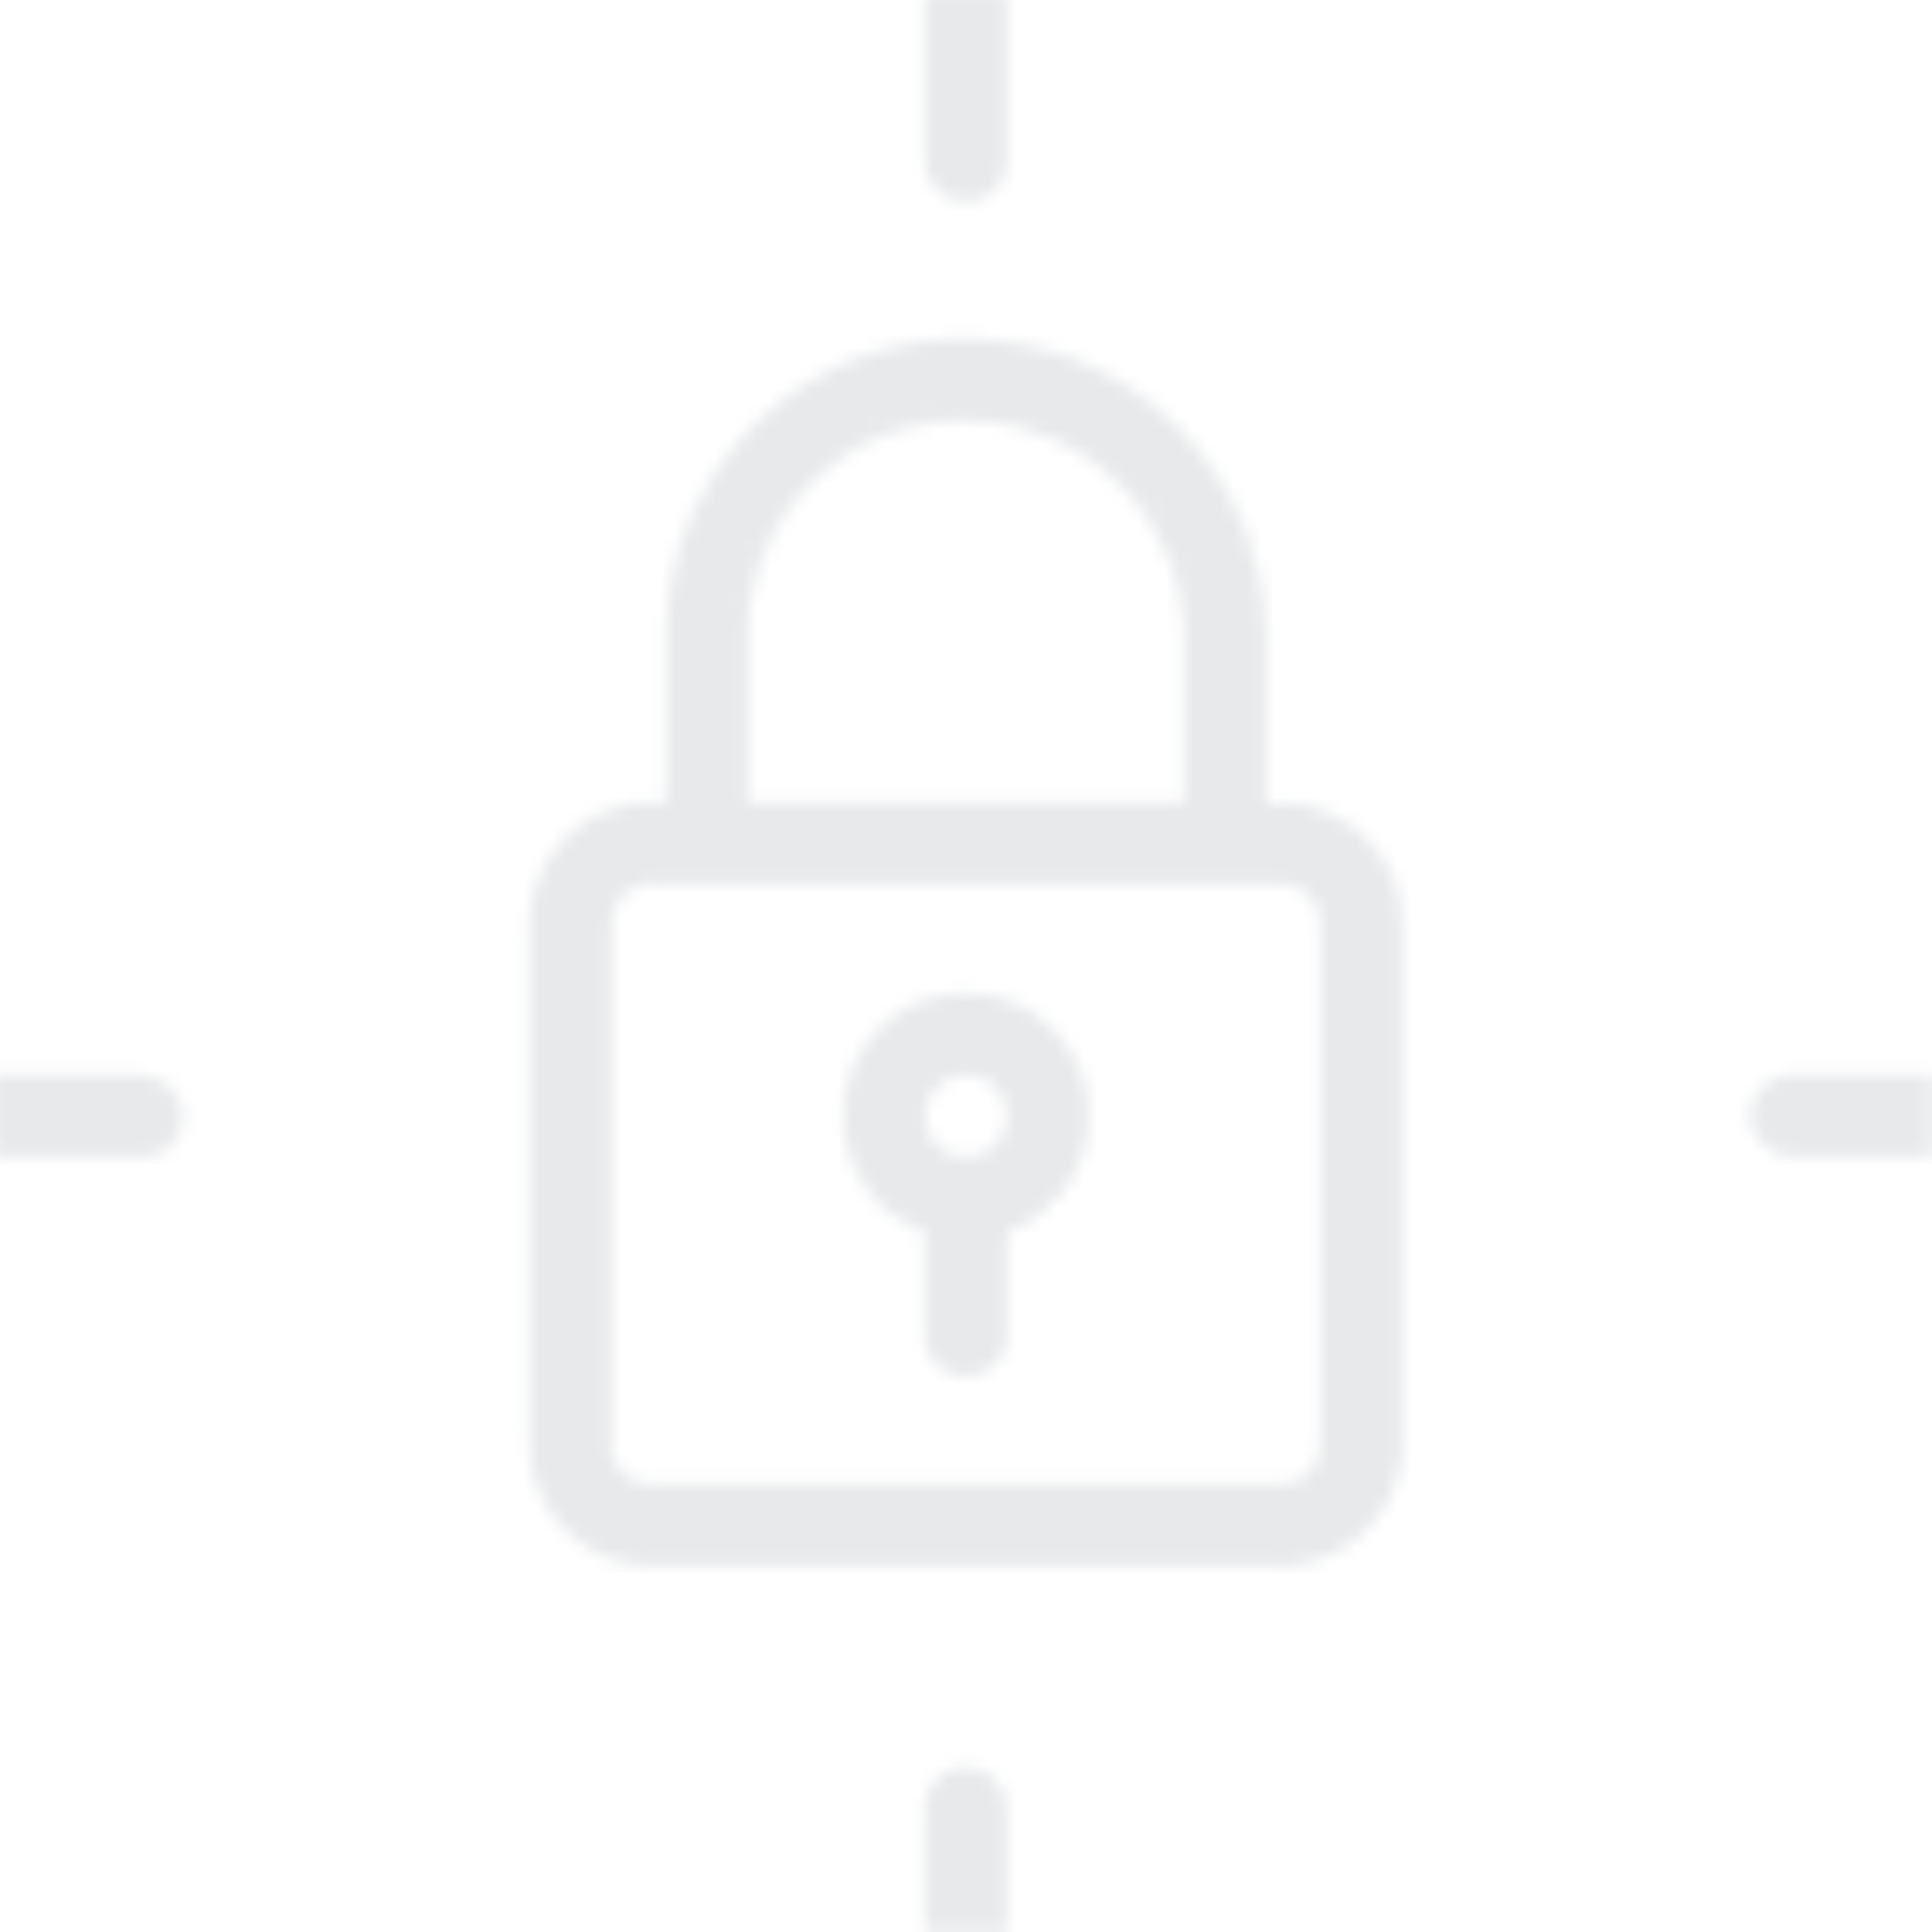 <svg xmlns="http://www.w3.org/2000/svg" xmlns:xlink="http://www.w3.org/1999/xlink" viewBox="0 0 141.73 141.73"><defs><style>.cls-1{fill:none}.cls-2{fill:rgba(139,148,156,.2)}.cls-3{fill:url(#open_lock)}</style><pattern id="open_lock" width="141.73" height="141.73" data-name="open lock" patternUnits="userSpaceOnUse" viewBox="0 0 141.73 141.73"><rect width="141.73" height="141.73" class="cls-1"/><path d="M102.87,67.87v38a9.05,9.05,0,0,1-9,9h-46a9,9,0,0,1-9-9v-38a9,9,0,0,1,9-9h1V46.52a21.84,21.84,0,0,1,22-21.65,22.1,22.1,0,0,1,22,22V47c0,.32,0,.92,0,.92v11h1A9,9,0,0,1,102.87,67.87Zm-48-9h32v-11s0-.65,0-1a16.07,16.07,0,0,0-16-16,15.73,15.73,0,0,0-16,15.65Zm42,9a2.93,2.93,0,0,0-3-3h-46a2.92,2.92,0,0,0-3,3v38a2.93,2.93,0,0,0,3,3h46a2.93,2.93,0,0,0,3-3Z" class="cls-2"/><path d="M79.87,81.87a9.07,9.07,0,0,1-6,8.47V98a3,3,0,1,1-6-.08V90.34a9,9,0,1,1,12-8.47Zm-6,0a3,3,0,1,0-3,3A3,3,0,0,0,73.87,81.87Z" class="cls-2"/><rect width="26.83" height="6" x="128.37" y="78.87" class="cls-2" rx="3"/><path d="M67.87,153.49V132.66a3,3,0,0,1,3-3h0a3,3,0,0,1,3,3v20.83a3,3,0,0,1-3,3h0A3,3,0,0,1,67.87,153.49Z" class="cls-2"/><rect width="26.83" height="6" x="-13.36" y="78.87" class="cls-2" rx="3"/><path d="M67.87,11.76V-9.07a3,3,0,0,1,3-3h0a3,3,0,0,1,3,3V11.76a3,3,0,0,1-3,3h0A3,3,0,0,1,67.87,11.76Z" class="cls-2"/></pattern></defs><title>pattern-locks-closed</title><g id="Capa_2" data-name="Capa 2"><g id="Capa_1-2" data-name="Capa 1"><rect width="141.73" height="141.73" class="cls-3"/></g></g></svg>